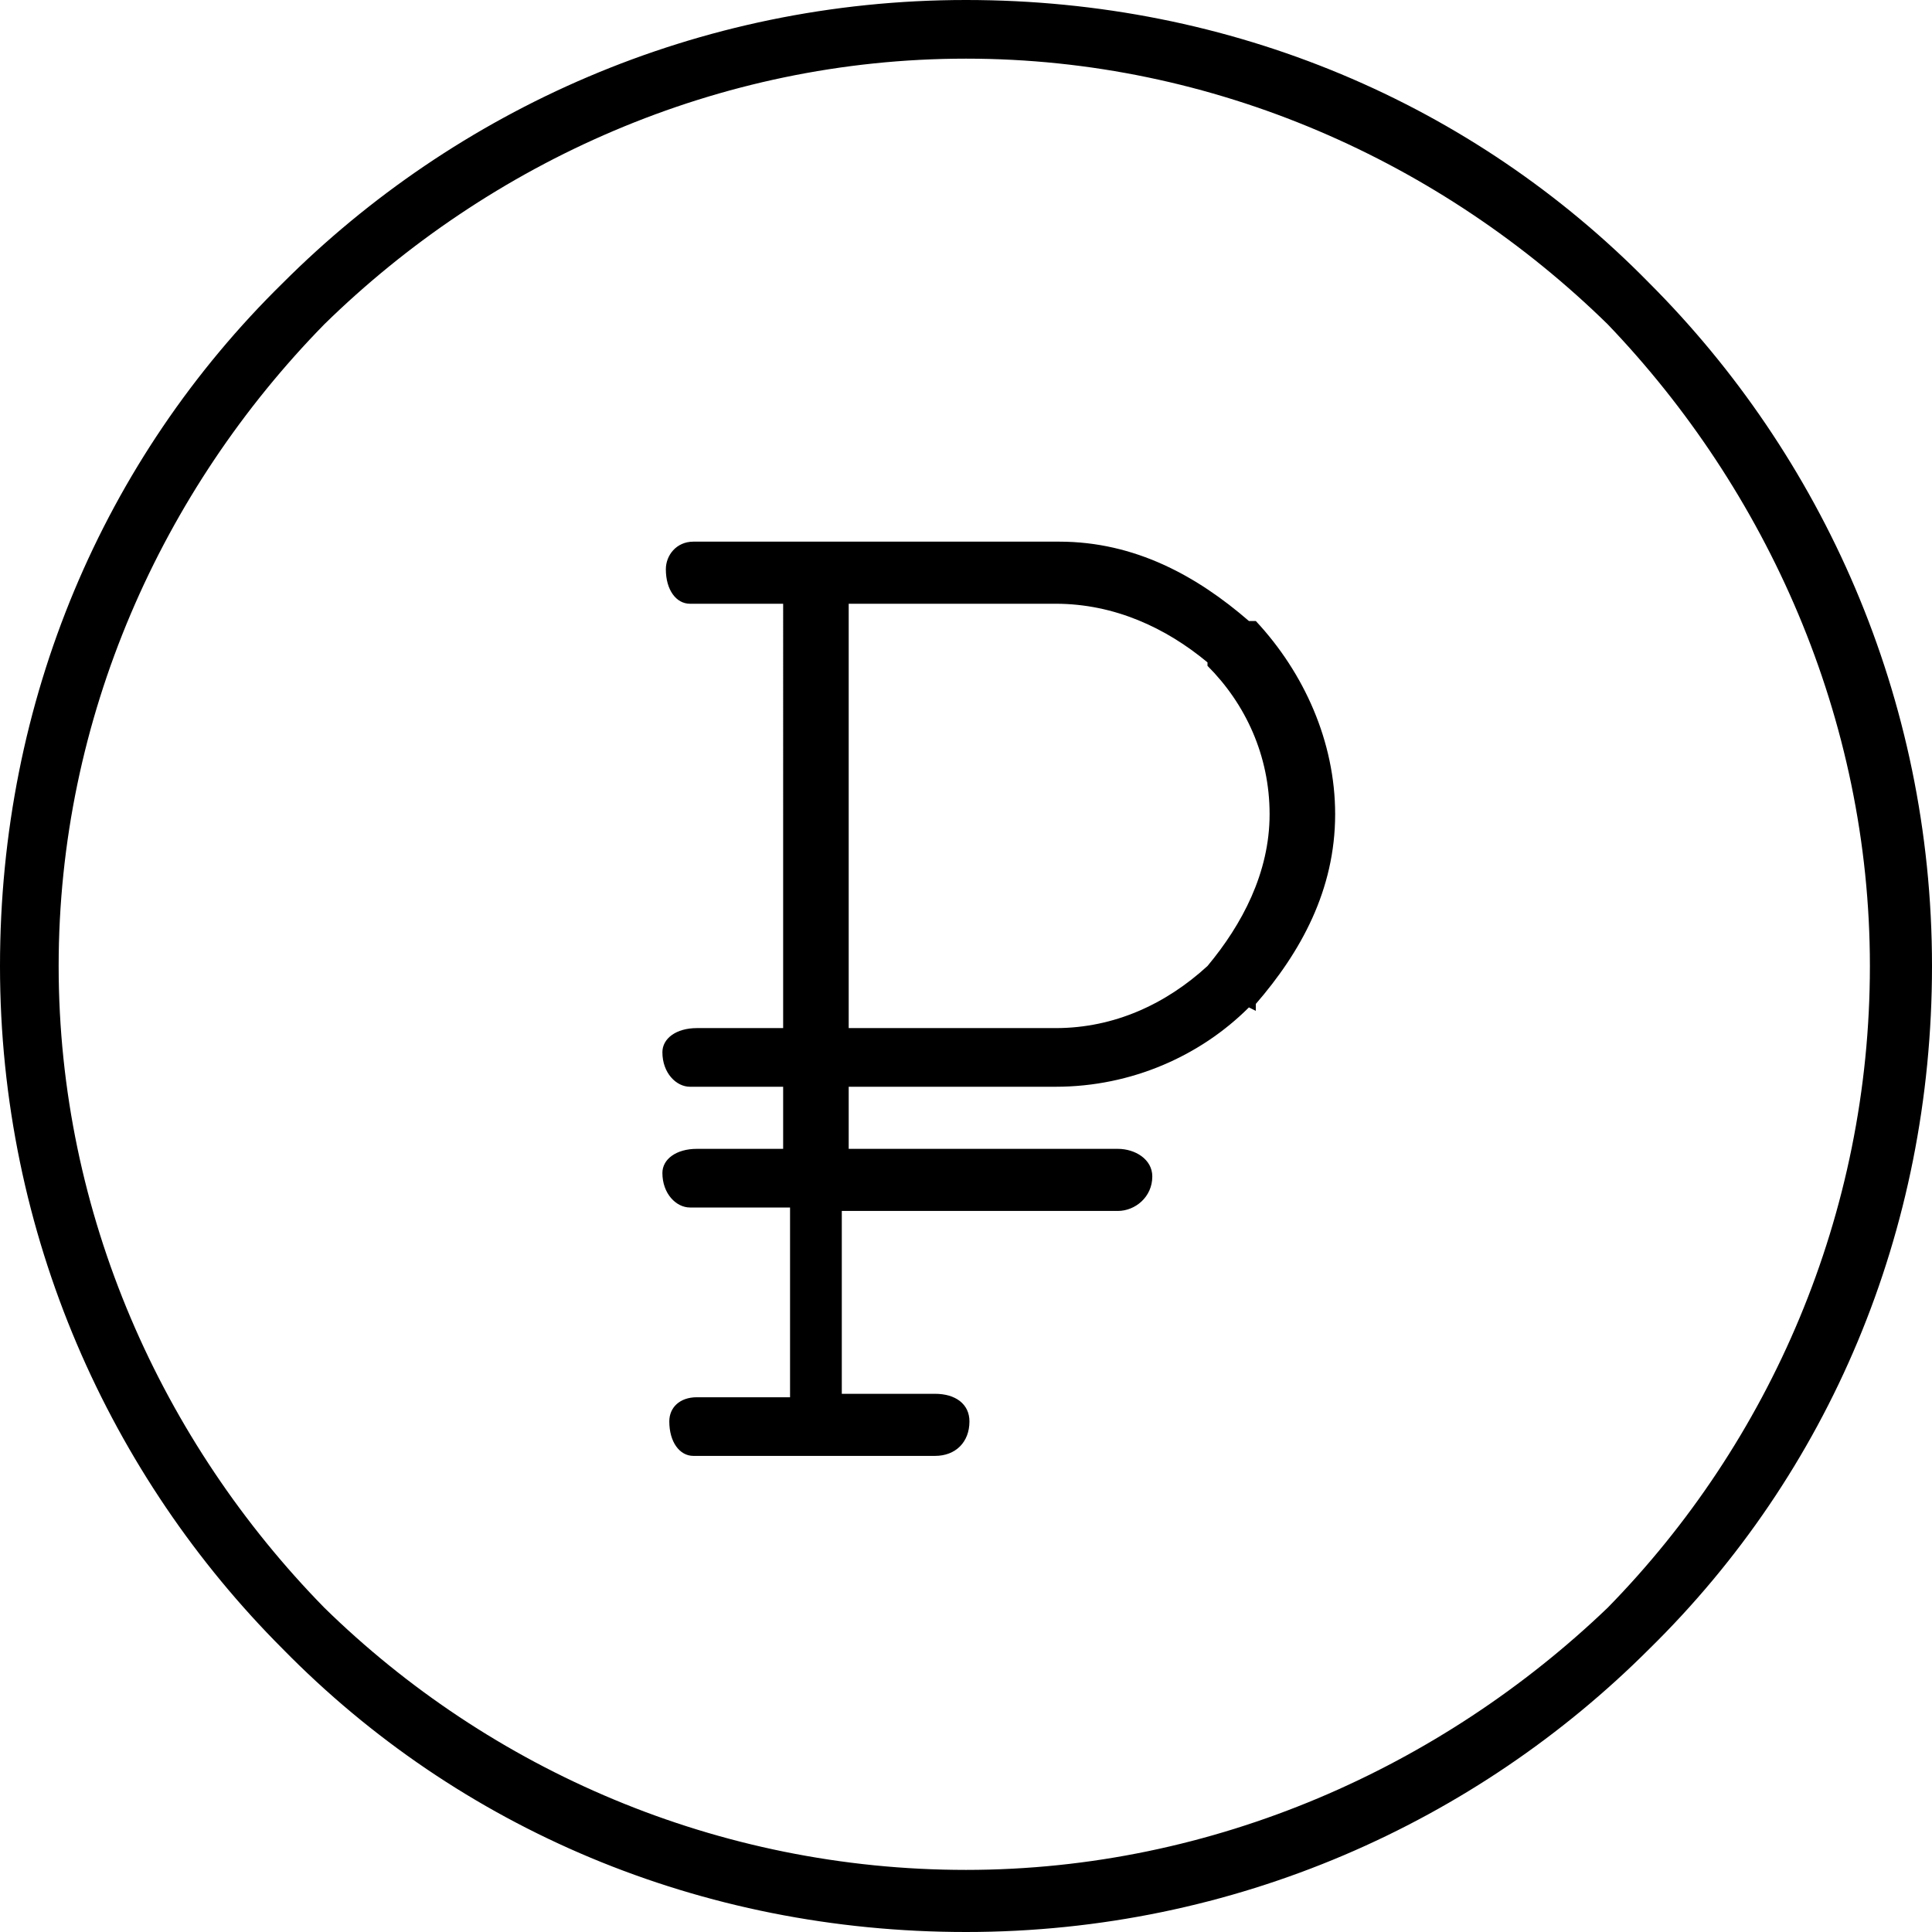 <svg width="56" height="56" viewBox="0 0 56 56" xmlns="http://www.w3.org/2000/svg"><path d="M47.8 47.8c-5 5-12 8.2-19.8 8.2-7.7 0-14.7-3-19.8-8.2-5-5-8.2-12-8.2-19.8 0-7.7 3-14.7 8.2-19.8 5-5 12-8.2 19.8-8.2 7.7 0 14.7 3 19.8 8.2 5 5 8.2 12 8.2 19.8 0 7.7-3 14.7-8.2 19.8zM46.6 9.4C41.8 4.7 35.2 1.7 28 1.7c-7.2 0-13.8 3-18.6 7.7C4.7 14.2 1.7 20.8 1.7 28c0 7.2 3 13.8 7.7 18.6 4.8 4.7 11.4 7.6 18.6 7.6 7.2 0 13.8-3 18.6-7.6 4.7-4.8 7.6-11.4 7.6-18.6 0-7.2-3-13.8-7.6-18.6zM36.2 29.2c-1.4 1.4-3.4 2.3-5.6 2.3h-6v1.8h7.8c.5 0 1 .3 1 .8 0 .6-.5 1-1 1h-8v5.3h2.7c.6 0 1 .3 1 .8 0 .6-.4 1-1 1h-7c-.4 0-.7-.4-.7-1 0-.4.3-.7.8-.7h2.7V35H20c-.4 0-.8-.4-.8-1 0-.4.4-.7 1-.7h2.5v-1.8H20c-.4 0-.8-.4-.8-1 0-.4.4-.7 1-.7h2.5V17.5H20c-.4 0-.7-.4-.7-1 0-.4.3-.8.8-.8h10.6c2.2 0 4 1 5.5 2.3h.2c1.4 1.5 2.3 3.5 2.3 5.6 0 2.2-1 4-2.3 5.5v.2zm-1.2-10c-1.2-1-2.7-1.7-4.4-1.7h-6v12.3h6c1.7 0 3.2-.7 4.4-1.8 1-1.2 1.8-2.7 1.8-4.4 0-1.7-.7-3.2-1.8-4.3z"/></svg>